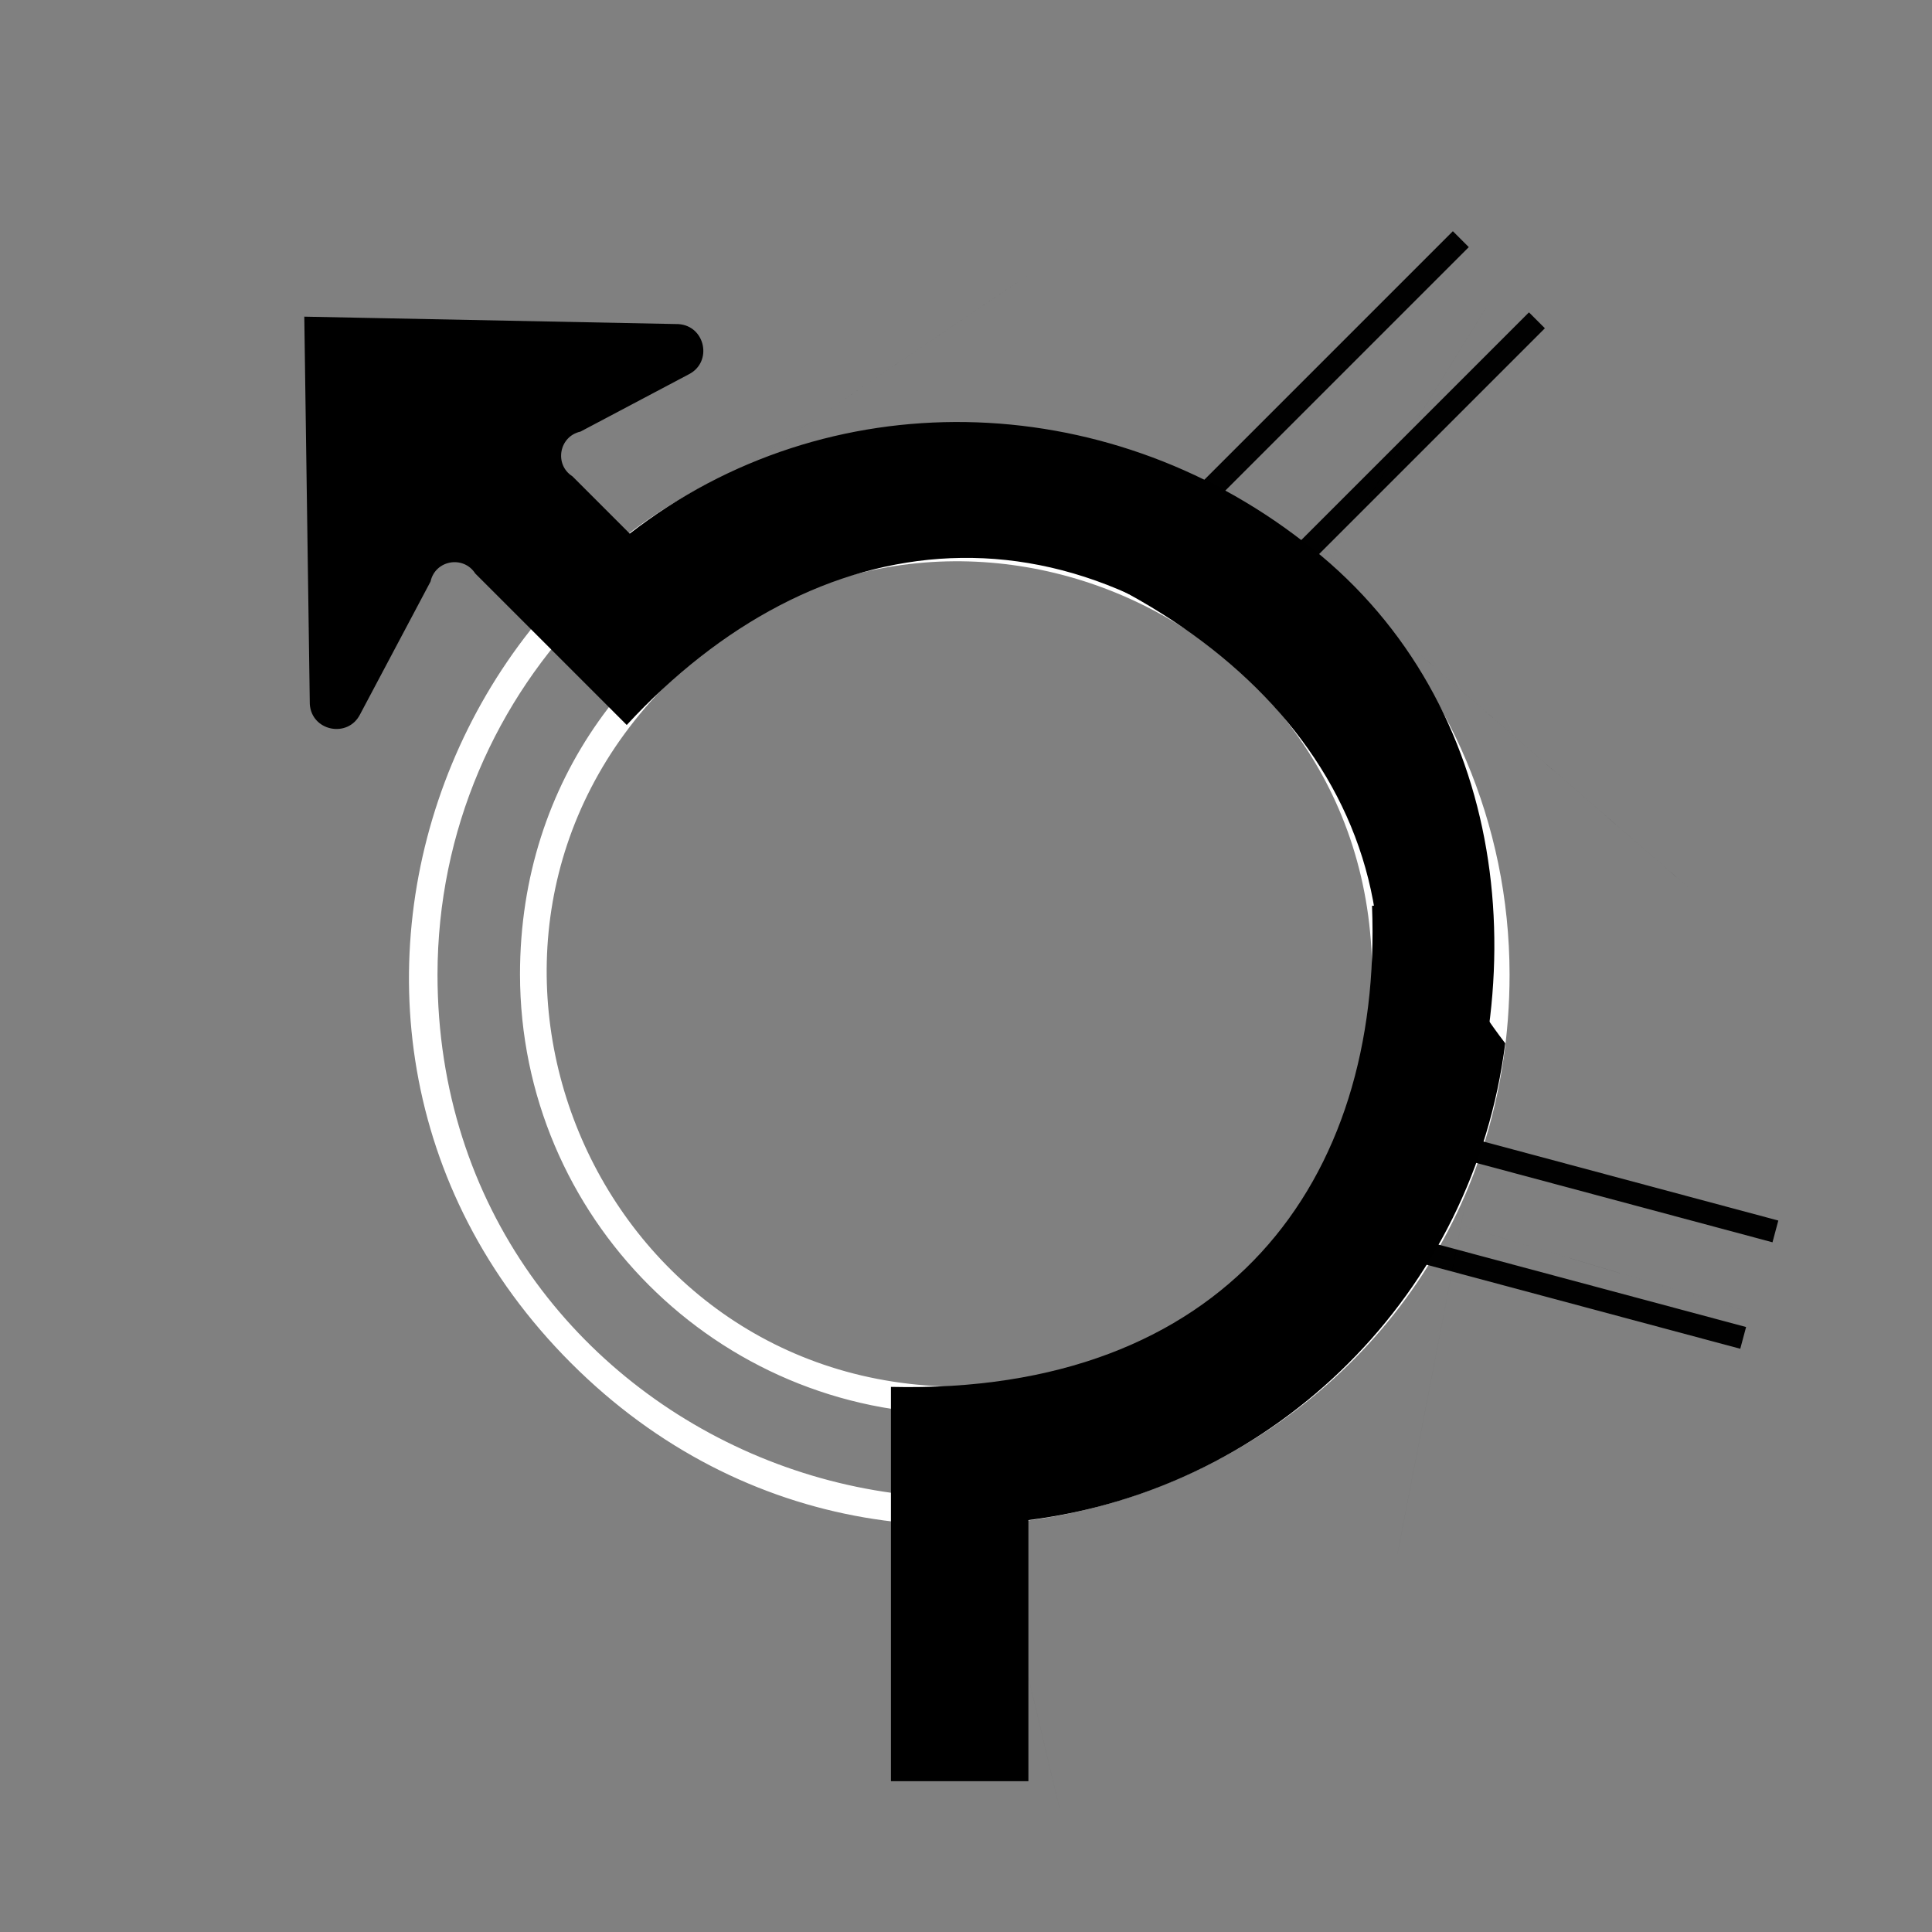 <?xml version="1.0" encoding="UTF-8" standalone="no"?>
<svg
   xmlns:dc="http://purl.org/dc/elements/1.1/"
   xmlns:cc="http://creativecommons.org/ns#"
   xmlns:rdf="http://www.w3.org/1999/02/22-rdf-syntax-ns#"
   xmlns:svg="http://www.w3.org/2000/svg"
   xmlns="http://www.w3.org/2000/svg"
   xmlns:sodipodi="http://sodipodi.sourceforge.net/DTD/sodipodi-0.dtd"
   xmlns:inkscape="http://www.inkscape.org/namespaces/inkscape"
   id="WORKING_ICONS"
   data-name="WORKING ICONS"
   width="20"
   height="20"
   viewBox="0 0 20 20"
   version="1.1"
   sodipodi:docname="leave-roundabout-3.svg"
   inkscape:version="0.92.3 (2405546, 2018-03-11)">

  <rect x="0" y="0" width="20" height="20" fill="#808080" stroke="none"/>

  <defs
     id="defs6" />
  <sodipodi:namedview
     pagecolor="#ffffff"
     bordercolor="#666666"
     borderopacity="1"
     objecttolerance="10"
     gridtolerance="10"
     guidetolerance="10"
     inkscape:pageopacity="0"
     inkscape:pageshadow="2"
     inkscape:window-width="1920"
     inkscape:window-height="1134"
     id="namedview4"
     showgrid="false"
     inkscape:zoom="33.37544"
     inkscape:cx="19.738839"
     inkscape:cy="7.1668768"
     inkscape:window-x="1920"
     inkscape:window-y="0"
     inkscape:window-maximized="1"
     inkscape:current-layer="WORKING_ICONS" />
  <g
     id="g843">
    <path
       style="fill:#fff"
       sodipodi:nodetypes="cscccscccscccscc"
       inkscape:connector-curvature="0"
       id="path4"
       d="m 9.935,4.682 c 4.817,-10e-8 7.229,5.824 3.823,9.229 -3.406,3.406 -9.229,0.994 -9.229,-3.823 0.003,-2.985 2.422,-5.403 5.407,-5.407 m 0,9.959 c 4.056,0 6.087,-4.904 3.219,-7.772 -2.868,-2.868 -7.772,-0.837 -7.772,3.219 0.003,2.513 2.04,4.55 4.553,4.553 m 0,-10.244 c -5.071,7e-7 -7.609,6.13 -4.024,9.715 3.585,3.585 9.715,1.047 9.715,-4.024 -0.004,-3.142 -2.549,-5.688 -5.691,-5.691 z m 0,9.959 c -3.803,0 -5.707,-4.598 -3.018,-7.286 2.689,-2.689 7.286,-0.785 7.286,3.018 -0.003,2.356 -1.912,4.266 -4.268,4.268 z" />
  </g>
  <path
     style="fill:#000;fill-opacity:1"
     d="m 15.626,10.088 c -2.009,10.392 -1.004,5.196 0,0 z m -5.691,4.268 c 1.785,7.547 0.893,3.773 0,0 z M 14.203,9.377 c 0.112,2.852 -1.515,5.062 -4.98,4.98 v 4.082 h 1.423 v -2.703 c 2.579,-0.326 4.61,-2.357 4.936,-4.936 C 14.891,9.9 14.86,9.314 14.203,9.377 Z"
     id="path4-3"
     inkscape:connector-curvature="0"
     sodipodi:nodetypes="ccccccccccc" />
  <path
     style="fill:#000;fill-opacity:1"
     d="m 5.985,5.996 c 8.769,-5.928 4.384,-2.964 0,0 z m 7.042,1.006 c 4.074,-6.599 2.037,-3.299 0,0 z m -9.82,0.286 c 0.017,0.28 0.393,0.357 0.52,0.108 L 4.457,6.02 c 0.048,-0.222 0.34,-0.274 0.463,-0.083 l 1.568,1.568 c 1.937,-2.096 4.651,-2.508 7.042,8e-7 0.009,-0.533 -0.168,-1.14 -0.042,-1.901 C 11.434,4.011 8.573,3.931 6.519,5.524 L 5.926,4.931 C 5.735,4.809 5.787,4.517 6.009,4.468 L 7.13,3.875 C 7.38,3.748 7.302,3.373 7.023,3.355 l -3.873,-0.077 z"
     id="path4-3-6"
     inkscape:connector-curvature="0"
     sodipodi:nodetypes="cccccccccccccccccc" />
  <g
     id="g4631">
    <rect
       transform="rotate(15)"
       y="7.44"
       x="17.334"
       height="0.233"
       width="3.718"
       id="rect4612"
       style="color:#000;display:inline;overflow:visible;visibility:visible;opacity:1;fill:#000;fill-opacity:0.994;fill-rule:evenodd;stroke:none;stroke-width:0.11;stroke-linecap:butt;stroke-linejoin:miter;stroke-miterlimit:4;stroke-dasharray:none;stroke-dashoffset:0;stroke-opacity:0.994;marker:none;marker-start:none;marker-mid:none;marker-end:none;enable-background:accumulate" />
    <rect
       transform="rotate(15)"
       y="8.591"
       x="17.297"
       height="0.233"
       width="3.718"
       id="rect4612-7"
       style="color:#000;display:inline;overflow:visible;visibility:visible;opacity:1;fill:#000;fill-opacity:0.994;fill-rule:evenodd;stroke:none;stroke-width:0.11;stroke-linecap:butt;stroke-linejoin:miter;stroke-miterlimit:4;stroke-dasharray:none;stroke-dashoffset:0;stroke-opacity:0.994;marker:none;marker-start:none;marker-mid:none;marker-end:none;enable-background:accumulate" />
  </g>
  <g
     transform="rotate(-60,7.855,10.432)"
     id="g4631-5">
    <rect
       transform="rotate(15)"
       y="7.44"
       x="17.334"
       height="0.233"
       width="3.718"
       id="rect4612-3"
       style="color:#000;display:inline;overflow:visible;visibility:visible;opacity:1;fill:#000;fill-opacity:0.994;fill-rule:evenodd;stroke:none;stroke-width:0.11;stroke-linecap:butt;stroke-linejoin:miter;stroke-miterlimit:4;stroke-dasharray:none;stroke-dashoffset:0;stroke-opacity:0.994;marker:none;marker-start:none;marker-mid:none;marker-end:none;enable-background:accumulate" />
    <rect
       transform="rotate(15)"
       y="8.591"
       x="17.297"
       height="0.233"
       width="3.718"
       id="rect4612-7-5"
       style="color:#000;display:inline;overflow:visible;visibility:visible;opacity:1;fill:#000;fill-opacity:0.994;fill-rule:evenodd;stroke:none;stroke-width:0.11;stroke-linecap:butt;stroke-linejoin:miter;stroke-miterlimit:4;stroke-dasharray:none;stroke-dashoffset:0;stroke-opacity:0.994;marker:none;marker-start:none;marker-mid:none;marker-end:none;enable-background:accumulate" />
  </g>
  <path
     style="fill:#000;fill-opacity:1"
     d="m 12.894,5.21 c 7.995,6.936 3.998,3.468 0,0 z m 0.851,7.063 c 7.428,2.227 3.714,1.114 0,0 z m -2.178,-6.186 c 2.526,1.329 3.627,3.843 1.823,6.802 1.532,-0.12 0.815,0.042 1.546,-0.513 1.007,-2.396 0.623,-5.201 -1.447,-6.773 -1.124,0.148 -1.648,-0.118 -1.922,0.483 z"
     id="path4-3-62"
     inkscape:connector-curvature="0"
     sodipodi:nodetypes="ccccccccc" />
</svg>

